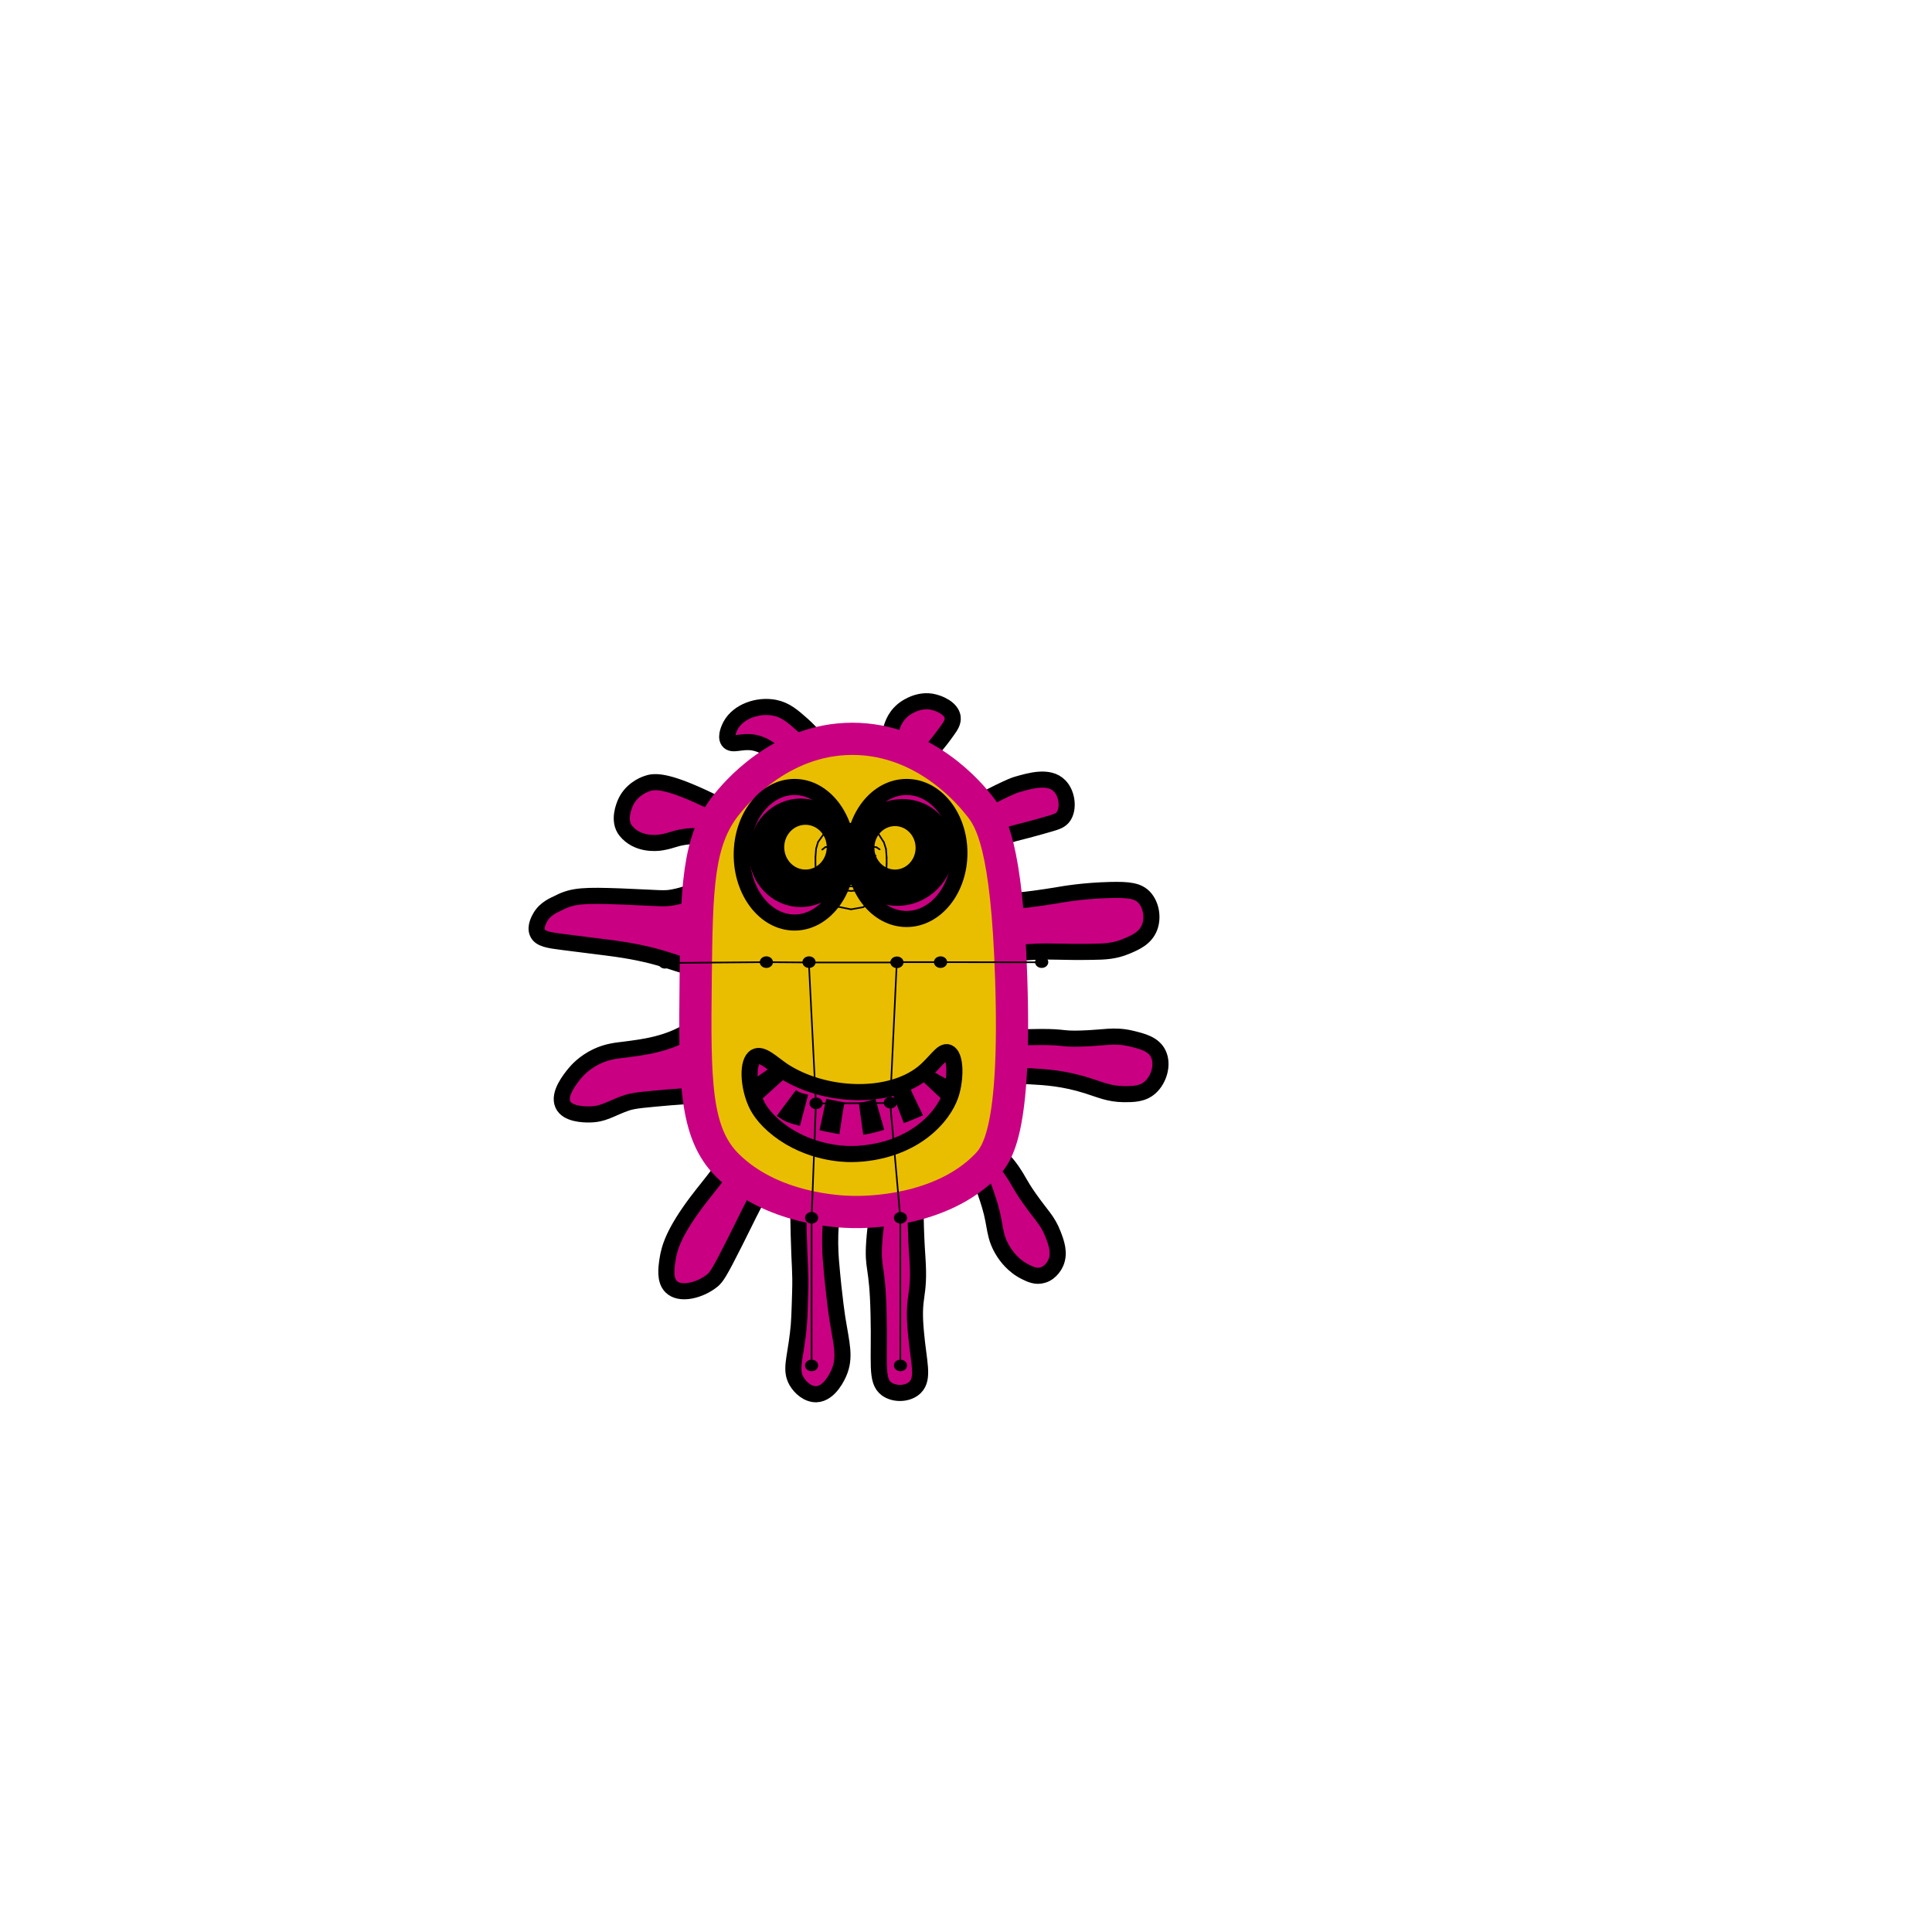 <?xml version="1.0" encoding="utf-8"?>
<!-- Generator: Adobe Illustrator 26.0.1, SVG Export Plug-In . SVG Version: 6.00 Build 0)  -->
<svg version="1.1" id="Layer_1" xmlns="http://www.w3.org/2000/svg" xmlns:xlink="http://www.w3.org/1999/xlink" x="0px" y="0px"
	 viewBox="0 0 1200 1200" style="enable-background:new 0 0 1200 1200;" xml:space="preserve">
<style type="text/css">
	.st0{fill:#C90082;stroke:#000000;stroke-width:10;stroke-miterlimit:10;}
	.st1{fill:#E9BE00;}
	.st2{fill:none;stroke:#C90082;stroke-width:20;stroke-miterlimit:10;}
	.st3{stroke:#000000;stroke-width:10;stroke-miterlimit:10;}
	.st4{stroke:#000000;stroke-width:10;stroke-miterlimit:10;}
	.st5{fill:#E9BE00;stroke:#000000;stroke-miterlimit:10;}
	.st6{display:none;fill:none;stroke:#000000;stroke-width:3;stroke-miterlimit:10;}
	.st7{fill:none;stroke:#000000;stroke-width:20;stroke-miterlimit:10;stroke-dasharray:12;}
	.st8{fill:none;stroke:#000000;stroke-miterlimit:10;}
</style>
<g id="illustration_00000083809515266216408250000013084396038852902839_">
	<path class="st0" d="M446.6,544.3c-6.2,4.8-15.7,10.6-28.2,13c-6.1,1.2-7.6,0.5-32.8-0.5c-22.1-0.8-29.7-0.6-38.2,3.8
		c-3,1.5-8.6,3.5-11.8,9.1c-0.8,1.4-3.4,6-1.8,9.6c1.6,3.9,7.1,4.7,15.9,5.8c9,1.1,17.9,2.3,26.9,3.4c16.4,2,26.5,4.6,29.1,5.3
		c5.5,1.4,9.5,2.8,12.7,3.8c19.3,6.4,24.4,5.8,26.9,10.6c2.4,4.7,0.6,10.2-0.5,13.4c-1,3.2-4,10.1-15.5,17.8
		c-14,9.3-30.3,11.1-41,12.5c-5.6,0.7-10.9,1.1-17.7,4.3c-7.9,3.8-12.3,8.9-13.7,10.6c-2.6,3.2-10.3,12.6-7.3,19.2
		c2.7,6,12.9,6.2,15.9,6.2c9.5,0.1,14-3.9,23.7-7.2c4.7-1.6,12-2.1,26.4-3.4c26.9-2.3,30.9-0.2,33.7,1.9c4.1,3.3,7.8,9,8.6,15.4
		c0.7,5-0.5,9-1.4,11.5c-4.6,13.6-13.7,22.8-23.7,36c-14.1,18.8-17.1,28.6-18.2,36c-0.8,5.3-1.8,12.8,2.3,16.8
		c5.5,5.5,17.9,2.3,25.5-3.8c2.5-2.1,4.1-4.1,14.1-24c5.6-11.1,6.4-13,8.6-17.3c8.6-16.4,10.1-23.2,17.3-27.8
		c3.2-2.1,6.3-4.1,9.1-2.9c5.1,2.2,3.8,13.2,4.6,43.2c0.5,20.9,1.3,22.5,0.9,36c-0.4,12.8-0.5,19.1-1.4,25.9
		c-1.9,16.1-4.8,22.4-0.9,29.3c2.4,4.2,7.1,8.3,12.3,8.2c8.5-0.3,13.5-12,14.1-13.4c4.1-9.6,1.6-17.6-0.9-33.1
		c0,0-2.1-12.8-4.1-36.5c-1-12.5-0.9-30.7,5-53.8c0.8-1.5,3.4-5.8,7.7-6.7c6.8-1.4,12.7,6.4,13.7,7.7c6.9,9.6,1.9,20.3,0.5,41.3
		c-1.2,17.3,2,13.3,2.7,44.6c0.8,30.6-2,41.4,5,46.6c5.1,3.7,13.5,3.2,17.7-1c5.7-5.6,2.1-15.8,0.5-34.1
		c-2.3-24.4,2.7-20.7,0.9-46.6c-0.2-2.8-2.1-29.8-0.5-50.9c0.2-2,0.6-6.5,3.6-10.1c4.5-5.3,12.9-6.6,19.1-4.8
		c14,4.1,20.1,24.8,22.8,33.6c3.9,13.1,2.3,18.9,8.6,28.8c1.4,2.2,5.8,8.7,13.7,12.5c3,1.5,6.5,3.1,10.5,1.9c5.4-1.5,7.9-7,8.2-7.7
		c2.6-6.1,0.3-12.5-1.8-17.8c-3.3-8.5-6.9-11.2-14.6-22.1c-6.5-9.3-6-10.1-10.9-17.3c-9.7-13.9-17.2-13.7-22.8-24.5
		c-2.1-4-6-9.9-4.6-16.8c1.5-7.3,7.6-11.4,10-13c3.1-2.1,9.4-5.4,28.7-4.3c9.5,0.5,20.9,1.2,35.5,5.8c8.3,2.6,13.5,5.2,22.8,5.3
		c5.8,0,11.7,0,16.4-4.3c5.3-4.8,8.1-14,5-20.6c-2.9-6.2-9.8-7.9-16.8-9.6c-10.9-2.6-16.6-0.4-31.9,0c-11.8,0.3-9.3-1-24.1-1
		c-23.7,0-32.6,3.2-38.2-3.4c-3-3.6-3.8-8.4-4.1-10.6c-0.9-6,0.6-10.6,2.7-17.3c2.4-7.4,3.6-11,5.9-13.9c2.1-2.6,6.7-6.6,29.1-7.7
		c11.9-0.6,15.8,0.3,36,0c8.3-0.1,14.2-0.4,21.4-3.4c5.5-2.3,12-5,14.6-12c2.2-6,0.9-13.6-3.2-18.2c-3.9-4.3-9.4-5.1-21.4-4.8
		c-16.1,0.4-28.1,2.4-33.7,3.4c-38.3,6.2-44.2,3.6-47.8,0c-4.1-4.2-5.7-10.8-5-15.8c1.8-12.3,17.7-20.4,27.8-23
		c1.9-0.5,10.2-2.5,21.4-5.8c4.1-1.2,6.5-2,8.2-4.3c3.6-4.9,2.5-14.4-2.3-19.2c-6.5-6.7-18.5-3.1-25.9-1c-1.9,0.5-4.3,1.4-12.3,5.3
		c-22.3,10.9-24.3,14.9-32.3,14.9c-6.6,0-15.6-2.9-19.1-10.1c-2.6-5.4-1.2-11.2,0-15.8c2.3-8.8,8.2-11.1,20-27.8
		c2-2.8,3.6-5.2,3.2-8.2c-0.8-5.3-8-8.7-13.2-9.6c-9.4-1.5-17,4.7-17.7,5.3c-11.2,9.4-5.6,22.2-15.5,30.2c-7.1,5.7-18,5.9-25.5,2.4
		c-9.1-4.3-8.1-11.7-21.4-23.5c-5.9-5.2-10.3-9.2-17.3-10.6c-10.3-2-22.5,2.2-27.3,11c-0.5,1-3.5,6.6-1.4,9.6
		c2.3,3.3,8.1-0.3,15.5,1c9.8,1.6,20.8,11.3,21.4,23c0.5,9.7-6.3,16.8-6.8,17.3c-0.9,0.9-4.5,4.3-10.5,5.8
		c-11.1,2.7-18.2-4.5-39.6-13.9c-20.4-9-26.6-8.1-30.5-6.7c-2.7,0.9-10.3,4.2-13.7,12.5c-0.4,1.1-4.6,10.5,0.5,16.8
		c7,8.7,18.6,7.9,22.3,7.2c6.8-1.2,7.5-2.4,14.1-3.4c13-2,29.4,2.4,30.9,10.1C456.4,531.1,457,536.2,446.6,544.3z"/>
	<path class="st1" d="M628.1,608.5c3,93.6-8.7,108.4-15.4,115.3c-28.5,29.3-75.5,29.1-82.6,29c-9-0.1-50.8-1.8-78.3-29
		c-20.3-20.2-20.4-52.1-19.7-115.3c0.6-57.3,1.2-86.4,19.1-108.8c4.6-5.7,32.8-40.9,78.2-40.9c45.8,0,74.1,35.5,78.8,41.4
		C615.2,509,625.5,524.8,628.1,608.5z"/>
	<path class="st2" d="M628.1,608.5c3,93.6-8.7,108.4-15.4,115.3c-28.5,29.3-75.5,29.1-82.6,29c-9-0.1-50.8-1.8-78.3-29
		c-20.3-20.2-20.4-52.1-19.7-115.2c0.6-57.3,1.2-86.4,19.1-108.8c4.6-5.7,32.8-40.9,78.2-40.9c45.8,0,74.1,35.5,78.8,41.4
		C615.2,508.9,625.5,524.7,628.1,608.5z"/>
	<ellipse class="st0" cx="563.1" cy="529.8" rx="32.8" ry="41"/>
	<ellipse class="st0" cx="493.5" cy="530.9" rx="32.8" ry="42.1"/>
	
		<ellipse transform="matrix(0.766 -0.643 0.643 0.766 -209.364 483.626)" class="st3" cx="559" cy="529.1" rx="29.1" ry="27.5"/>
	<ellipse class="st4" cx="497.3" cy="529.7" rx="27.2" ry="28.7"/>
	<ellipse class="st5" cx="500.3" cy="526.2" rx="13.7" ry="14.4"/>
	<ellipse class="st5" cx="555.9" cy="526.6" rx="13.3" ry="14"/>
	<path class="st0" d="M469.2,656.4c-5.2,3-4.5,17.8,0.2,28.4c1.3,3,4.7,9.5,14.1,16.8c18.9,14.6,40.2,15.2,44.9,15.2
		c6.3,0,31.9-0.7,50.7-19.4c8.8-8.8,11.4-16.8,12.2-20.2c2.4-9.2,2.1-21.6-2.3-23.5c-3.8-1.6-7.8,6.2-15.5,12.5
		c-21,17.1-61.5,15.6-87.2-1.2C478.9,659.9,473.3,654.1,469.2,656.4z"/>
	<path class="st6" d="M527.3,586c-2.3,3.1-6.1,7.6-11.7,11.7c-3.7,2.6-9.3,6.6-17.5,7.8c-7.3,1.1-13-0.6-18.6-2.3
		c-2.5-0.8-8.9-2.8-16.2-7.5c-7.9-5.1-13.6-11.1-17.5-16.1"/>
	<path class="st6" d="M535.3,585.8c4.9,4,9.5,6.6,12.8,8.1c5.6,2.5,10.1,3.5,13.9,4.3c4.4,0.9,6.6,1.3,9.9,1.1
		c4.7-0.4,8.3-2,10.7-3.2c3.5-1.6,10.6-7.4,18.3-14.9c4.3-4.2,5.1-4.9,6.5-6.8c2.3-3.2,3.5-6.2,4.3-8.3"/>
	<path class="st7" d="M472.2,667.5c1.5,2.2,3.5,5,6.4,8.2c2.9,3.3,7,7.8,12.3,11c2,1.2,3.7,2,16.8,4.8c12.8,2.8,19.3,4.1,23.7,3.8
		c5.6-0.4,10.4-1.8,15.9-3.4c5.1-1.5,8.8-2.9,12.3-4.3c7.7-3.1,11.7-4.6,15-7.2c2.7-2,6.6-5.7,10-12"/>
</g>
<g id="skeleton_00000049224127743801019660000001757724534674130090_">
	<ellipse id="rightShoulder_00000026870673094804574870000003465384539221012895_" cx="502.5" cy="597.6" rx="4.1" ry="3.6"/>
	<ellipse id="rightElbow_00000051349183633336325610000018350318301123014316_" cx="476" cy="597.6" rx="4.1" ry="3.6"/>
	<ellipse id="rightWrist_00000036235821591399894190000004490609604236334744_" cx="413" cy="598" rx="4.1" ry="3.6"/>
	<ellipse id="rightHip_00000111161959345875556800000018418917410736988291_" cx="506.9" cy="685.3" rx="4.1" ry="3.6"/>
	<ellipse id="rightKnee_00000090985253240679843140000010366241115466899635_" cx="504.1" cy="756.4" rx="4.1" ry="3.6"/>
	<ellipse id="rightAnkle_00000082366727026004776570000012202948843896171664_" cx="504.1" cy="848.1" rx="4.1" ry="3.6"/>
	<ellipse id="leftShoulder_00000068649180377671901880000013588164817972699270_" cx="557.1" cy="597.7" rx="4.1" ry="3.6"/>
	<ellipse id="leftElbow_00000087374311740395679310000009688442201164970408_" cx="584.2" cy="597.6" rx="4.1" ry="3.6"/>
	<ellipse id="leftWrist_00000051368360133156772290000013544755591470029720_" cx="647" cy="597.6" rx="4.1" ry="3.6"/>
	<ellipse id="leftHip_00000113322095688950082850000018405438409414171524_" cx="553" cy="684.9" rx="4.1" ry="3.6"/>
	<ellipse id="leftKnee_00000124867974310749826550000002927280261834515874_" cx="559.3" cy="756.4" rx="4.1" ry="3.6"/>
	<ellipse id="leftAnkle_00000029729449379682750130000006324273311567330964_" cx="559.3" cy="848.1" rx="4.1" ry="3.6"/>
	<polygon class="st8" points="502.4,597.8 506.8,685.4 552.9,685.1 557,597.8 	"/>
	<polyline class="st8" points="502,597.8 475.9,597.6 412.9,598.1 	"/>
	<polyline class="st8" points="557.8,597.6 584.3,597.6 647.1,597.7 	"/>
	<polyline class="st8" points="506.8,685.4 504.1,756.5 504.1,848.2 	"/>
	<polyline class="st8" points="552.9,685.1 559.2,756.5 559.2,848.2 	"/>
	<ellipse id="rightEye0_00000002379518024784133490000003604480955019354538_" cx="513.7" cy="531.4" rx="0.4" ry="0.4"/>
	<ellipse id="rightBrow1_00000183238644874353728270000012410901181890281403_" cx="512.6" cy="526.2" rx="0.4" ry="0.4"/>
	<ellipse id="rightBrow4_00000144321682340452215390000003841377464688264631_" cx="524.3" cy="527.5" rx="0.4" ry="0.4"/>
	<ellipse id="nose1_00000011733220398933318590000010405197623122675600_" cx="528.2" cy="531.9" rx="0.4" ry="0.4"/>
	<ellipse id="rightBrow3_00000089547878918202056550000012288107623642903225_" cx="519.4" cy="525.7" rx="0.4" ry="0.4"/>
	<ellipse id="rightEye1_00000183215803506885778490000011349633269141947038_" cx="516.3" cy="529.8" rx="0.4" ry="0.4"/>
	<ellipse id="rightBrow0_00000116949537254746337740000003758079492072170374_" cx="510.6" cy="527.8" rx="0.4" ry="0.4"/>
	<ellipse id="rightBrow2_00000127730311492625406110000004091655382197673103_" cx="515.7" cy="525.7" rx="0.4" ry="0.4"/>
	<ellipse id="rightEye5_00000001634093088460256900000010401994768063880580_" cx="516.3" cy="532.5" rx="0.4" ry="0.4"/>
	<ellipse id="rightEye2_00000036239874199245962510000003046642278345607062_" cx="519.5" cy="529.8" rx="0.4" ry="0.4"/>
	<ellipse id="rightEye3_00000062914149182992043540000004350428710204291235_" cx="522" cy="531.7" rx="0.4" ry="0.4"/>
	<ellipse id="nose0_00000016793304760255434640000013197367968634905748_" cx="528.2" cy="529.3" rx="0.4" ry="0.4"/>
	<ellipse id="nose3_00000054976621511520563720000010477198125407077563_" cx="528.2" cy="537.4" rx="0.4" ry="0.4"/>
	<ellipse id="rightNose0_00000064322508373521501270000013885853667819726727_" cx="522.9" cy="539.4" rx="0.4" ry="0.4"/>
	<ellipse id="rightMouthCorner_00000153703134573553080550000005414076907364929934_" cx="519.8" cy="549.2" rx="0.4" ry="0.4"/>
	<ellipse id="rightNose1_00000101069505609687127820000017566517024923260857_" cx="525.5" cy="539.4" rx="0.4" ry="0.4"/>
	<ellipse id="rightUpperLipTop0_00000114041903336801976990000005754282445095680661_" cx="523.3" cy="547.7" rx="0.4" ry="0.4"/>
	<ellipse id="nose2_00000042696579774671766230000000141149033011701659_" cx="528.2" cy="534.3" rx="0.4" ry="0.4"/>
	<ellipse id="nose4_00000150093826537319939640000009508367349332696755_" cx="528.2" cy="539.8" rx="0.4" ry="0.4"/>
	<ellipse id="upperLipTopMid_00000171713633954043827920000003741881802658787976_" cx="528.6" cy="547.6" rx="0.4" ry="0.4"/>
	<ellipse id="rightUpperLipTop1_00000154386338335076368000000009203631634469859763_" cx="526.6" cy="547.2" rx="0.4" ry="0.4"/>
	<path id="rightMiddleLip_00000121993327832072767930000010565219516283690423_" d="M521.7,548.9c0.2,0,0.4,0.2,0.4,0.4
		s-0.2,0.4-0.4,0.4s-0.4-0.2-0.4-0.4S521.5,548.9,521.7,548.9z"/>
	<ellipse id="lowerLipBottomMid_00000028302401573947165370000002887203337755812283_" cx="528.6" cy="553.4" rx="0.4" ry="0.4"/>
	<ellipse id="upperLipBottomMid_00000006688723525944516580000012279638553749189044_" cx="528.6" cy="549.2" rx="0.4" ry="0.4"/>
	<ellipse id="lowerLipTopMid_00000039812187526324338740000009760312896092880513_" cx="528.6" cy="550.5" rx="0.4" ry="0.4"/>
	
		<ellipse id="rightUpperLipBottom1_00000052076116375093325450000005770709879498666883_" cx="526.7" cy="548.9" rx="0.4" ry="0.4"/>
	<ellipse id="rightLowerLipTop0_00000074444127595110357050000010444922955860125850_" cx="526.7" cy="550.2" rx="0.4" ry="0.4"/>
	
		<ellipse id="rightLowerLipBottom1_00000060739387408304137050000008610299434599564473_" cx="526.6" cy="553.2" rx="0.4" ry="0.4"/>
	
		<ellipse id="rightLowerLipBottom0_00000158001736751398106520000005357298070985339819_" cx="523.1" cy="551.9" rx="0.4" ry="0.4"/>
	<ellipse id="rightEye4_00000116930475576969675320000008341708128433297561_" cx="519.5" cy="532.1" rx="0.4" ry="0.4"/>
	<ellipse id="jawMid_00000169535872493329446440000007934388912232168865_" cx="528.6" cy="564.8" rx="0.4" ry="0.4"/>
	<ellipse id="rightJaw7_00000021818367062848942930000012354213888874264984_" cx="521.1" cy="563.3" rx="0.4" ry="0.4"/>
	<ellipse id="rightJaw6_00000000911543925518650190000013950822753028774295_" cx="516.1" cy="560.4" rx="0.4" ry="0.4"/>
	<ellipse id="rightJaw5_00000071555369538368114280000006618046525644743346_" cx="510.3" cy="554.9" rx="0.4" ry="0.4"/>
	<ellipse id="rightJaw4_00000005268735047807421980000007640040249094197639_" cx="506.9" cy="546.1" rx="0.4" ry="0.4"/>
	<ellipse id="rightJaw3_00000102531932567891890270000018302294506987985812_" cx="506.5" cy="536.5" rx="0.4" ry="0.4"/>
	<ellipse id="rightJaw2_00000054248790174071860100000014544597282065162156_" cx="506.5" cy="532.3" rx="0.4" ry="0.4"/>
	<ellipse id="rightJaw1_00000067941082724410832830000000609553723637432223_" cx="506.9" cy="527.1" rx="0.4" ry="0.4"/>
	<ellipse id="rightJaw0_00000178181179522631611060000000061357534475772067_" cx="508.1" cy="523" rx="0.4" ry="0.4"/>
	<ellipse id="topMid_00000063609093444808724820000012044865728799473815_" cx="528.8" cy="511.6" rx="0.4" ry="0.4"/>
	<ellipse id="leftTop0_00000010997431482197758910000017503806518843540379_" cx="538.6" cy="512.7" rx="0.4" ry="0.4"/>
	<ellipse id="leftTop1_00000012435838799469180900000001540945390148336024_" cx="544.9" cy="516.8" rx="0.4" ry="0.4"/>
	<ellipse id="leftEye0_00000104674933206447538970000009531652697344800688_" cx="543.6" cy="531.4" rx="0.4" ry="0.4"/>
	<ellipse id="leftBrow1_00000096752489937150581810000000785352022136569784_" cx="544.5" cy="526.3" rx="0.4" ry="0.4"/>
	<ellipse id="leftBrow4_00000148661764741946390020000013957767961617685422_" cx="532.7" cy="527.3" rx="0.4" ry="0.4"/>
	<ellipse id="leftBrow3_00000053513339922144786280000003435944275689862588_" cx="537.7" cy="525.9" rx="0.4" ry="0.4"/>
	<ellipse id="leftEye1_00000088831943021658000730000001470286287835541422_" cx="541" cy="529.8" rx="0.4" ry="0.4"/>
	<ellipse id="leftBrow0_00000143588133632170487300000005057682962005468083_" cx="546.5" cy="527.6" rx="0.4" ry="0.4"/>
	<ellipse id="leftBrow2_00000053536680451385833630000007448243534044051584_" cx="541.4" cy="525.7" rx="0.4" ry="0.4"/>
	<ellipse id="leftEye5_00000061470371668007659170000012060745829271785114_" cx="541" cy="532.5" rx="0.4" ry="0.4"/>
	<ellipse id="leftEye2_00000073689109170212013010000000907492460963234724_" cx="537.8" cy="529.8" rx="0.4" ry="0.4"/>
	<ellipse id="leftEye3_00000054236765386509415120000001027130554398999172_" cx="535.2" cy="531.7" rx="0.4" ry="0.4"/>
	<ellipse id="leftNose0_00000046324522014986237910000003695056213779495859_" cx="533.5" cy="539.4" rx="0.4" ry="0.4"/>
	<ellipse id="leftMouthCorner_00000091700412112971515900000014856659965566705835_" cx="537.4" cy="549.2" rx="0.4" ry="0.4"/>
	<ellipse id="leftNose1_00000164516413469873678160000012044507782476348308_" cx="531" cy="539.4" rx="0.4" ry="0.4"/>
	<ellipse id="leftUpperLipTop0_00000103233906304302429110000013752167421231247796_" cx="534" cy="547.7" rx="0.4" ry="0.4"/>
	<ellipse id="leftUpperLipTop1_00000160904939851039442200000002561491266494366361_" cx="530.7" cy="547.2" rx="0.4" ry="0.4"/>
	<path id="leftMiddleLip_00000081637182127673369360000016078857107703921335_" d="M535.6,548.9c0.2,0,0.4,0.2,0.4,0.4
		s-0.2,0.4-0.4,0.4s-0.4-0.2-0.4-0.4S535.4,548.9,535.6,548.9z"/>
	<ellipse id="leftUpperLipBottom1_00000002347811615015408170000008800564305141695932_" cx="530.7" cy="548.9" rx="0.4" ry="0.4"/>
	<ellipse id="leftLowerLipTop0_00000132081288190735636900000004453200768114892438_" cx="530.7" cy="550.2" rx="0.4" ry="0.4"/>
	<ellipse id="leftLowerLipBottom1_00000072253610145009961500000012141327534084652712_" cx="530.7" cy="553.2" rx="0.4" ry="0.4"/>
	<ellipse id="leftLowerLipBottom0_00000070825102648743181110000001651140954463080102_" cx="534.2" cy="551.9" rx="0.4" ry="0.4"/>
	<ellipse id="leftEye4_00000097472247087056254030000000894563010150640547_" cx="537.8" cy="532.1" rx="0.4" ry="0.4"/>
	<ellipse id="leftJaw7_00000164507967282455530460000015232411267449206960_" cx="536" cy="563.5" rx="0.4" ry="0.4"/>
	<path id="leftJaw6_00000014636313341416596860000000167207367099333025_" d="M541.1,560.2c0.2,0,0.4,0.2,0.4,0.4s-0.2,0.4-0.4,0.4
		s-0.4-0.2-0.4-0.4C540.7,560.4,540.9,560.2,541.1,560.2z"/>
	<ellipse id="leftJaw5_00000050627100607512264630000015351710025551686794_" cx="546.9" cy="555" rx="0.4" ry="0.4"/>
	<ellipse id="leftJaw4_00000167373184657340010840000008119561568015887022_" cx="550.3" cy="546.2" rx="0.4" ry="0.4"/>
	<ellipse id="leftJaw3_00000062157294474697809210000009272008570554493571_" cx="550.7" cy="536.7" rx="0.4" ry="0.4"/>
	<ellipse id="leftJaw2_00000144332286384047846180000008230856493930505616_" cx="550.7" cy="532.5" rx="0.4" ry="0.4"/>
	<ellipse id="leftJaw1_00000005248502455578278030000002448730149429527439_" cx="550.3" cy="527.3" rx="0.4" ry="0.4"/>
	<ellipse id="leftJaw0_00000080166174839100025090000007536720748741255603_" cx="549" cy="523.2" rx="0.4" ry="0.4"/>
	<polyline class="st8" points="528.6,511.6 518.7,512.7 512.5,516.8 508.1,523 506.9,527.1 506.5,532.3 506.5,536.5 506.9,546.1 
		510.3,554.9 516.1,560.4 521.1,563.3 528.6,564.8 536,563.5 541.1,560.6 546.9,555 550.3,546.2 550.7,536.7 550.7,532.5 
		550.3,527.3 549,523.2 544.9,516.8 538.6,512.7 528.6,511.6 	"/>
	<polyline class="st8" points="510.6,527.8 512.6,526.2 515.7,525.7 519.4,525.7 524.3,527.5 	"/>
	<polygon class="st8" points="513.7,531.4 516.3,529.8 519.5,529.8 522,531.7 519.5,532.1 516.3,532.5 	"/>
	<polyline class="st8" points="522.9,539.4 525.5,539.4 528.2,539.8 528.2,537.4 528.2,534.3 528.2,531.9 528.2,529.3 	"/>
	<polyline class="st8" points="546.4,527.6 544.5,526.3 541.3,525.7 537.6,525.9 532.6,527.3 	"/>
	<polygon class="st8" points="543.5,531.4 540.8,529.8 537.7,529.8 535.1,531.7 537.7,532.1 540.8,532.5 	"/>
	<polyline class="st8" points="533.5,539.4 531,539.4 528.2,539.8 	"/>
	<polygon class="st8" points="519.8,549.2 523.3,547.7 526.6,547.2 528.6,547.6 530.7,547.2 534,547.7 537.4,549.2 534.2,551.9 
		530.7,553.2 528.6,553.4 526.6,553.2 523.1,551.9 	"/>
	<polyline class="st8" points="519.8,549.2 521.7,549.3 526.7,548.9 528.6,549.2 530.7,548.9 535.6,549.3 537.4,549.2 	"/>
	<polyline class="st8" points="519.8,549.2 521.7,549.3 526.7,550.2 528.6,550.6 530.7,550.2 535.6,549.3 537.4,549.2 	"/>
	<ellipse id="rightTop0_00000125567078482915448410000002865636883959019397_" cx="518.7" cy="512.7" rx="0.4" ry="0.4"/>
	<ellipse id="rightTop1_00000168828907103958137560000010982072806998773915_" cx="512.5" cy="516.8" rx="0.4" ry="0.4"/>
</g>
</svg>
